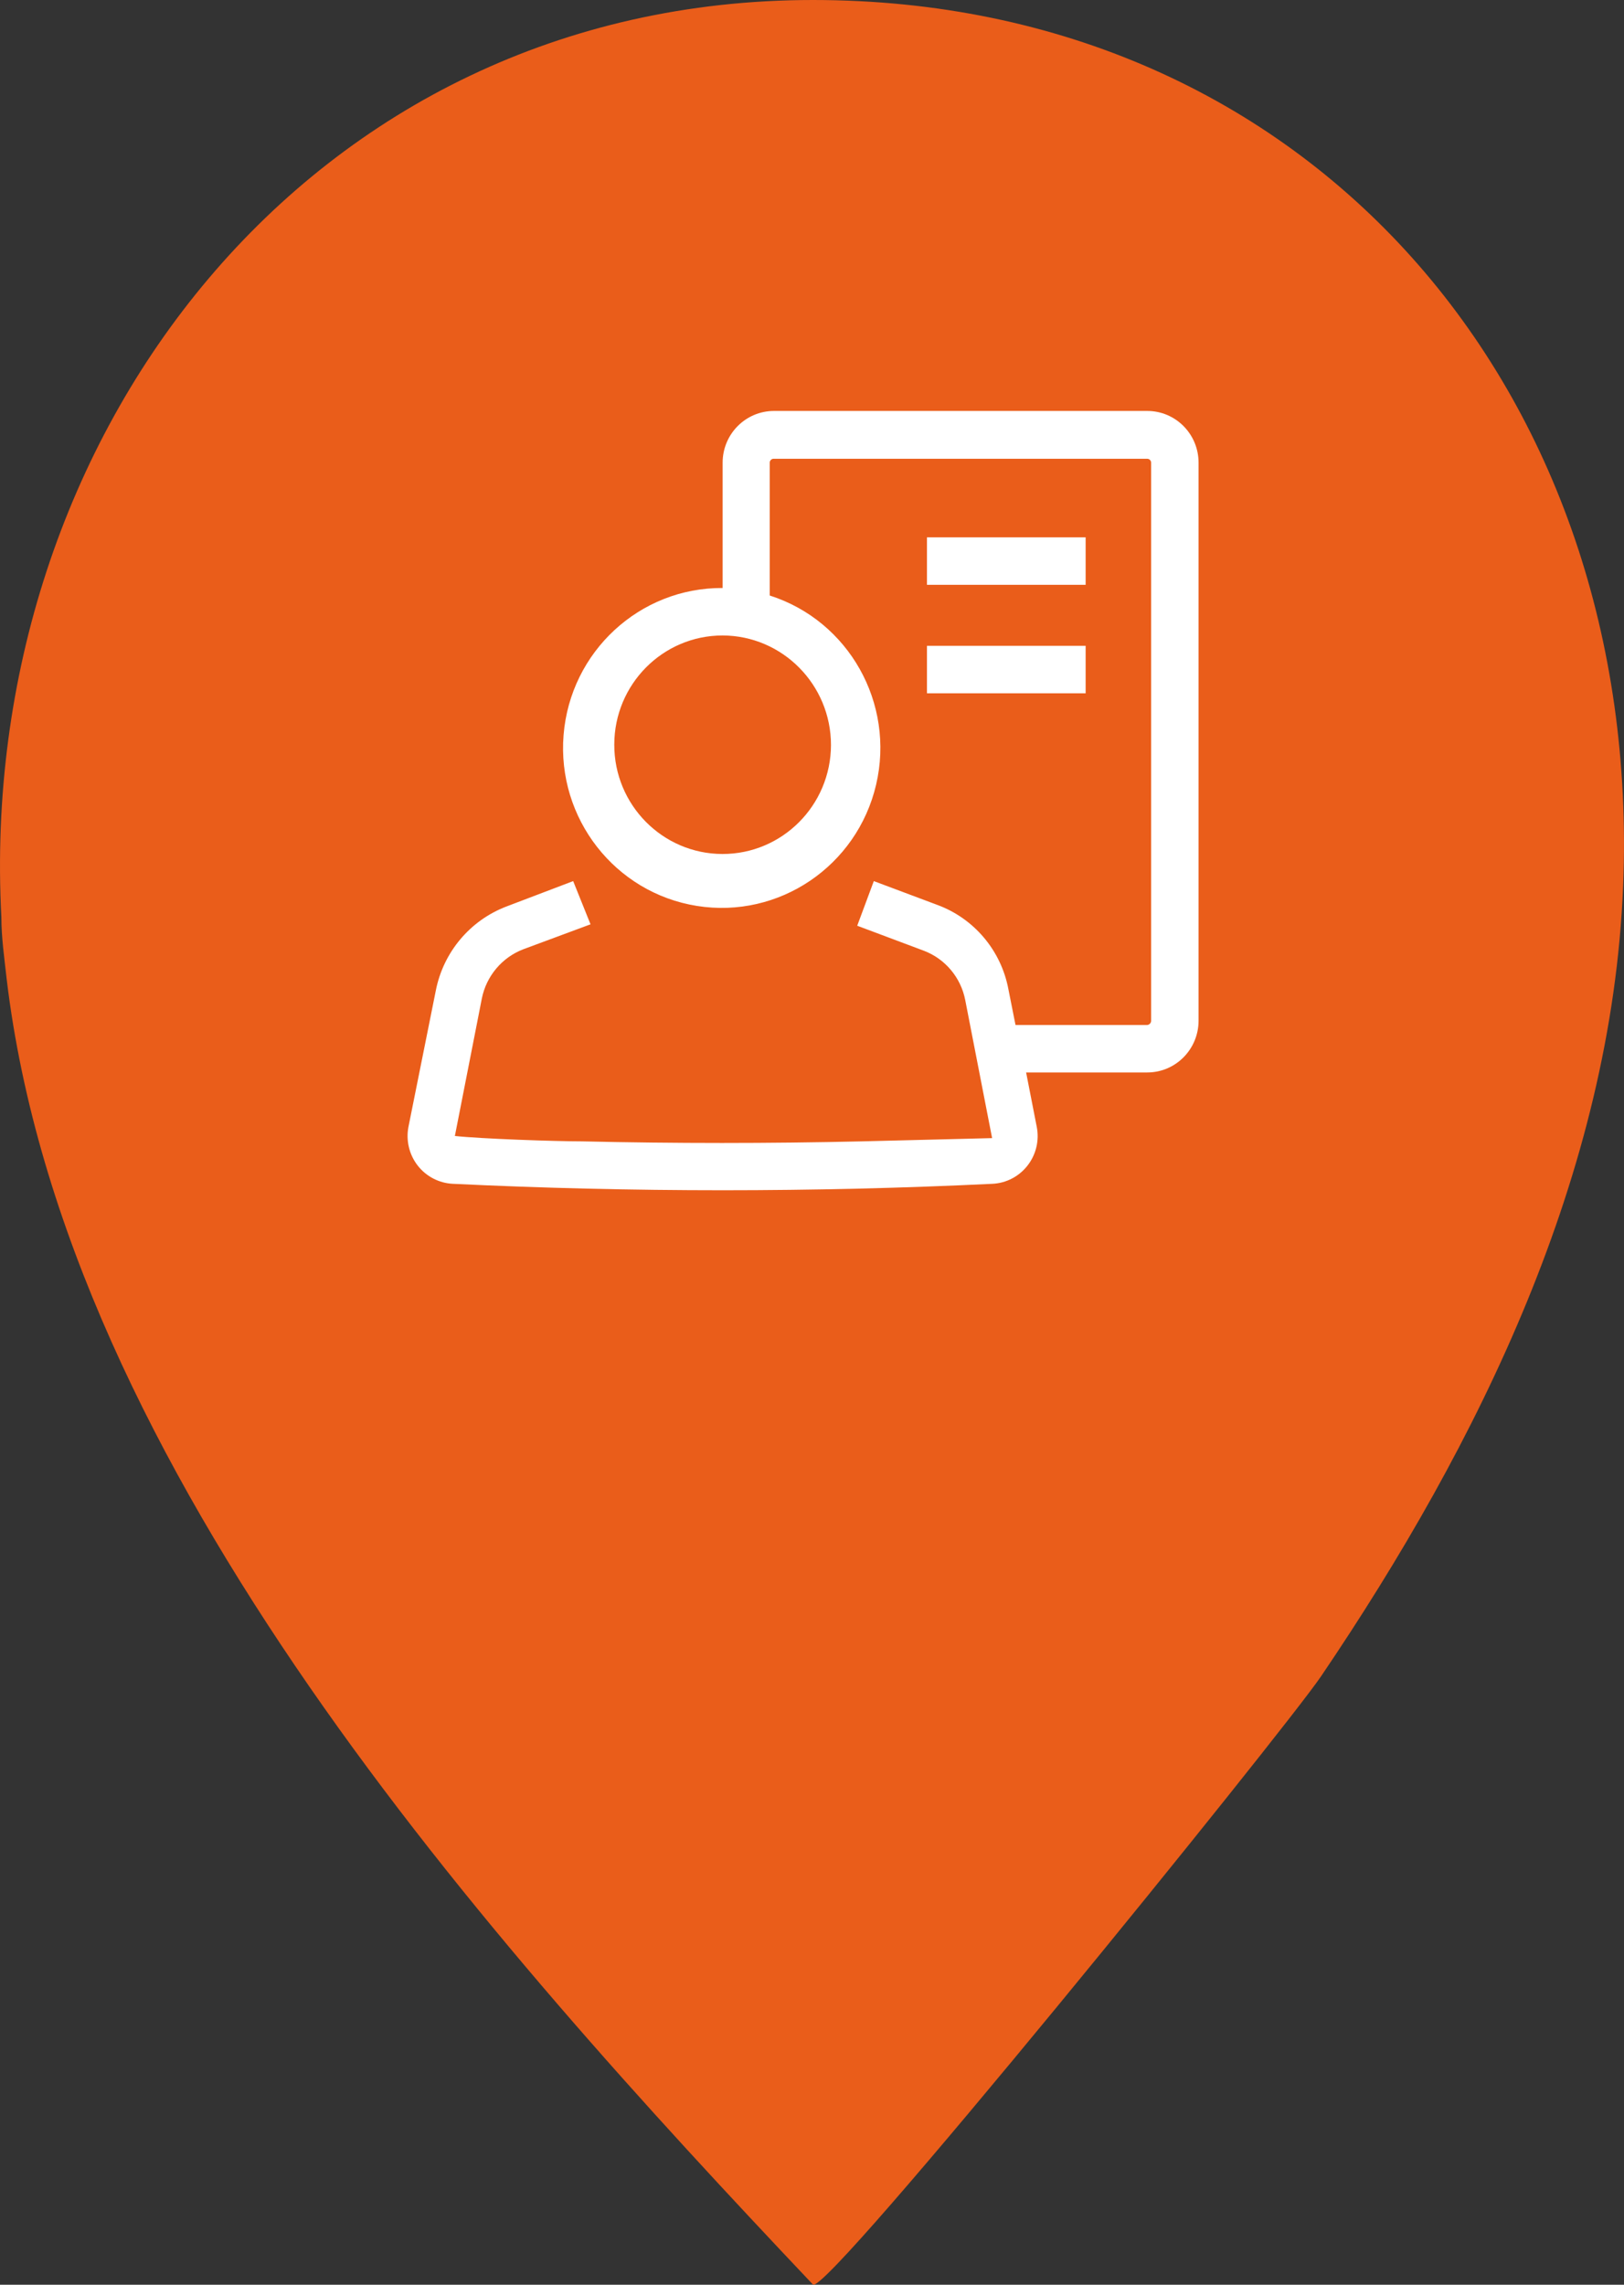 <svg width="32" height="45" viewBox="0 0 32 45" fill="none" xmlns="http://www.w3.org/2000/svg">
<rect x="0" y="0" width="32" height="45" fill="#333333" stroke="none"/>
<path d="M0.027 18.064C0.027 18.465 0.086 18.872 0.131 19.279C1.285 28.961 9.59 38.203 16.018 44.995C16.259 45.258 25.282 34.118 26.032 33.014C29.148 28.416 31.755 23.115 31.983 17.446C32.374 7.712 25.816 0 16.018 0C6.096 0 -0.475 8.598 0.027 18.064Z" fill="#EA5D1A"/>
<path fill-rule="evenodd" clip-rule="evenodd" d="M14.239 9.113C14.239 8.55 14.692 8.094 15.251 8.094H22.606C23.165 8.094 23.617 8.55 23.617 9.113V20.103C23.617 20.666 23.165 21.123 22.606 21.123H20.219L20.428 22.191C20.482 22.46 20.416 22.739 20.248 22.955C20.081 23.171 19.828 23.303 19.556 23.316C17.791 23.401 16.011 23.443 14.239 23.443C12.466 23.443 10.687 23.401 8.922 23.316C8.65 23.303 8.397 23.171 8.229 22.955C8.062 22.739 7.996 22.46 8.049 22.191L8.587 19.512C8.735 18.753 9.263 18.126 9.982 17.853L11.294 17.354L11.636 18.205L10.31 18.697C9.891 18.858 9.583 19.224 9.494 19.667L9.427 20.01L8.963 22.374C9.48 22.43 10.945 22.48 11.469 22.48C13.304 22.522 15.146 22.522 16.981 22.48L19.549 22.416L19.019 19.695C18.932 19.251 18.623 18.884 18.203 18.725L16.891 18.233L17.218 17.354L18.475 17.825C19.197 18.093 19.727 18.723 19.87 19.484L20.01 20.188H22.606C22.649 20.184 22.683 20.147 22.682 20.103V9.113C22.682 9.071 22.648 9.036 22.606 9.036H15.251C15.229 9.034 15.208 9.041 15.192 9.056C15.176 9.071 15.167 9.091 15.167 9.113V11.729C16.726 12.227 17.639 13.852 17.263 15.456C16.887 17.059 15.348 18.1 13.733 17.843C12.118 17.586 10.972 16.118 11.105 14.476C11.238 12.834 12.604 11.572 14.239 11.581V9.113ZM14.234 16.82C15.413 16.822 16.37 15.862 16.374 14.675C16.374 13.486 15.419 12.52 14.239 12.516C13.06 12.516 12.105 13.478 12.104 14.666C12.102 15.853 13.056 16.817 14.234 16.82ZM18.265 10.583H21.392V11.518H18.265V10.583ZM21.392 12.72H18.265V13.655H21.392V12.72Z" fill="white"/>
</svg>
